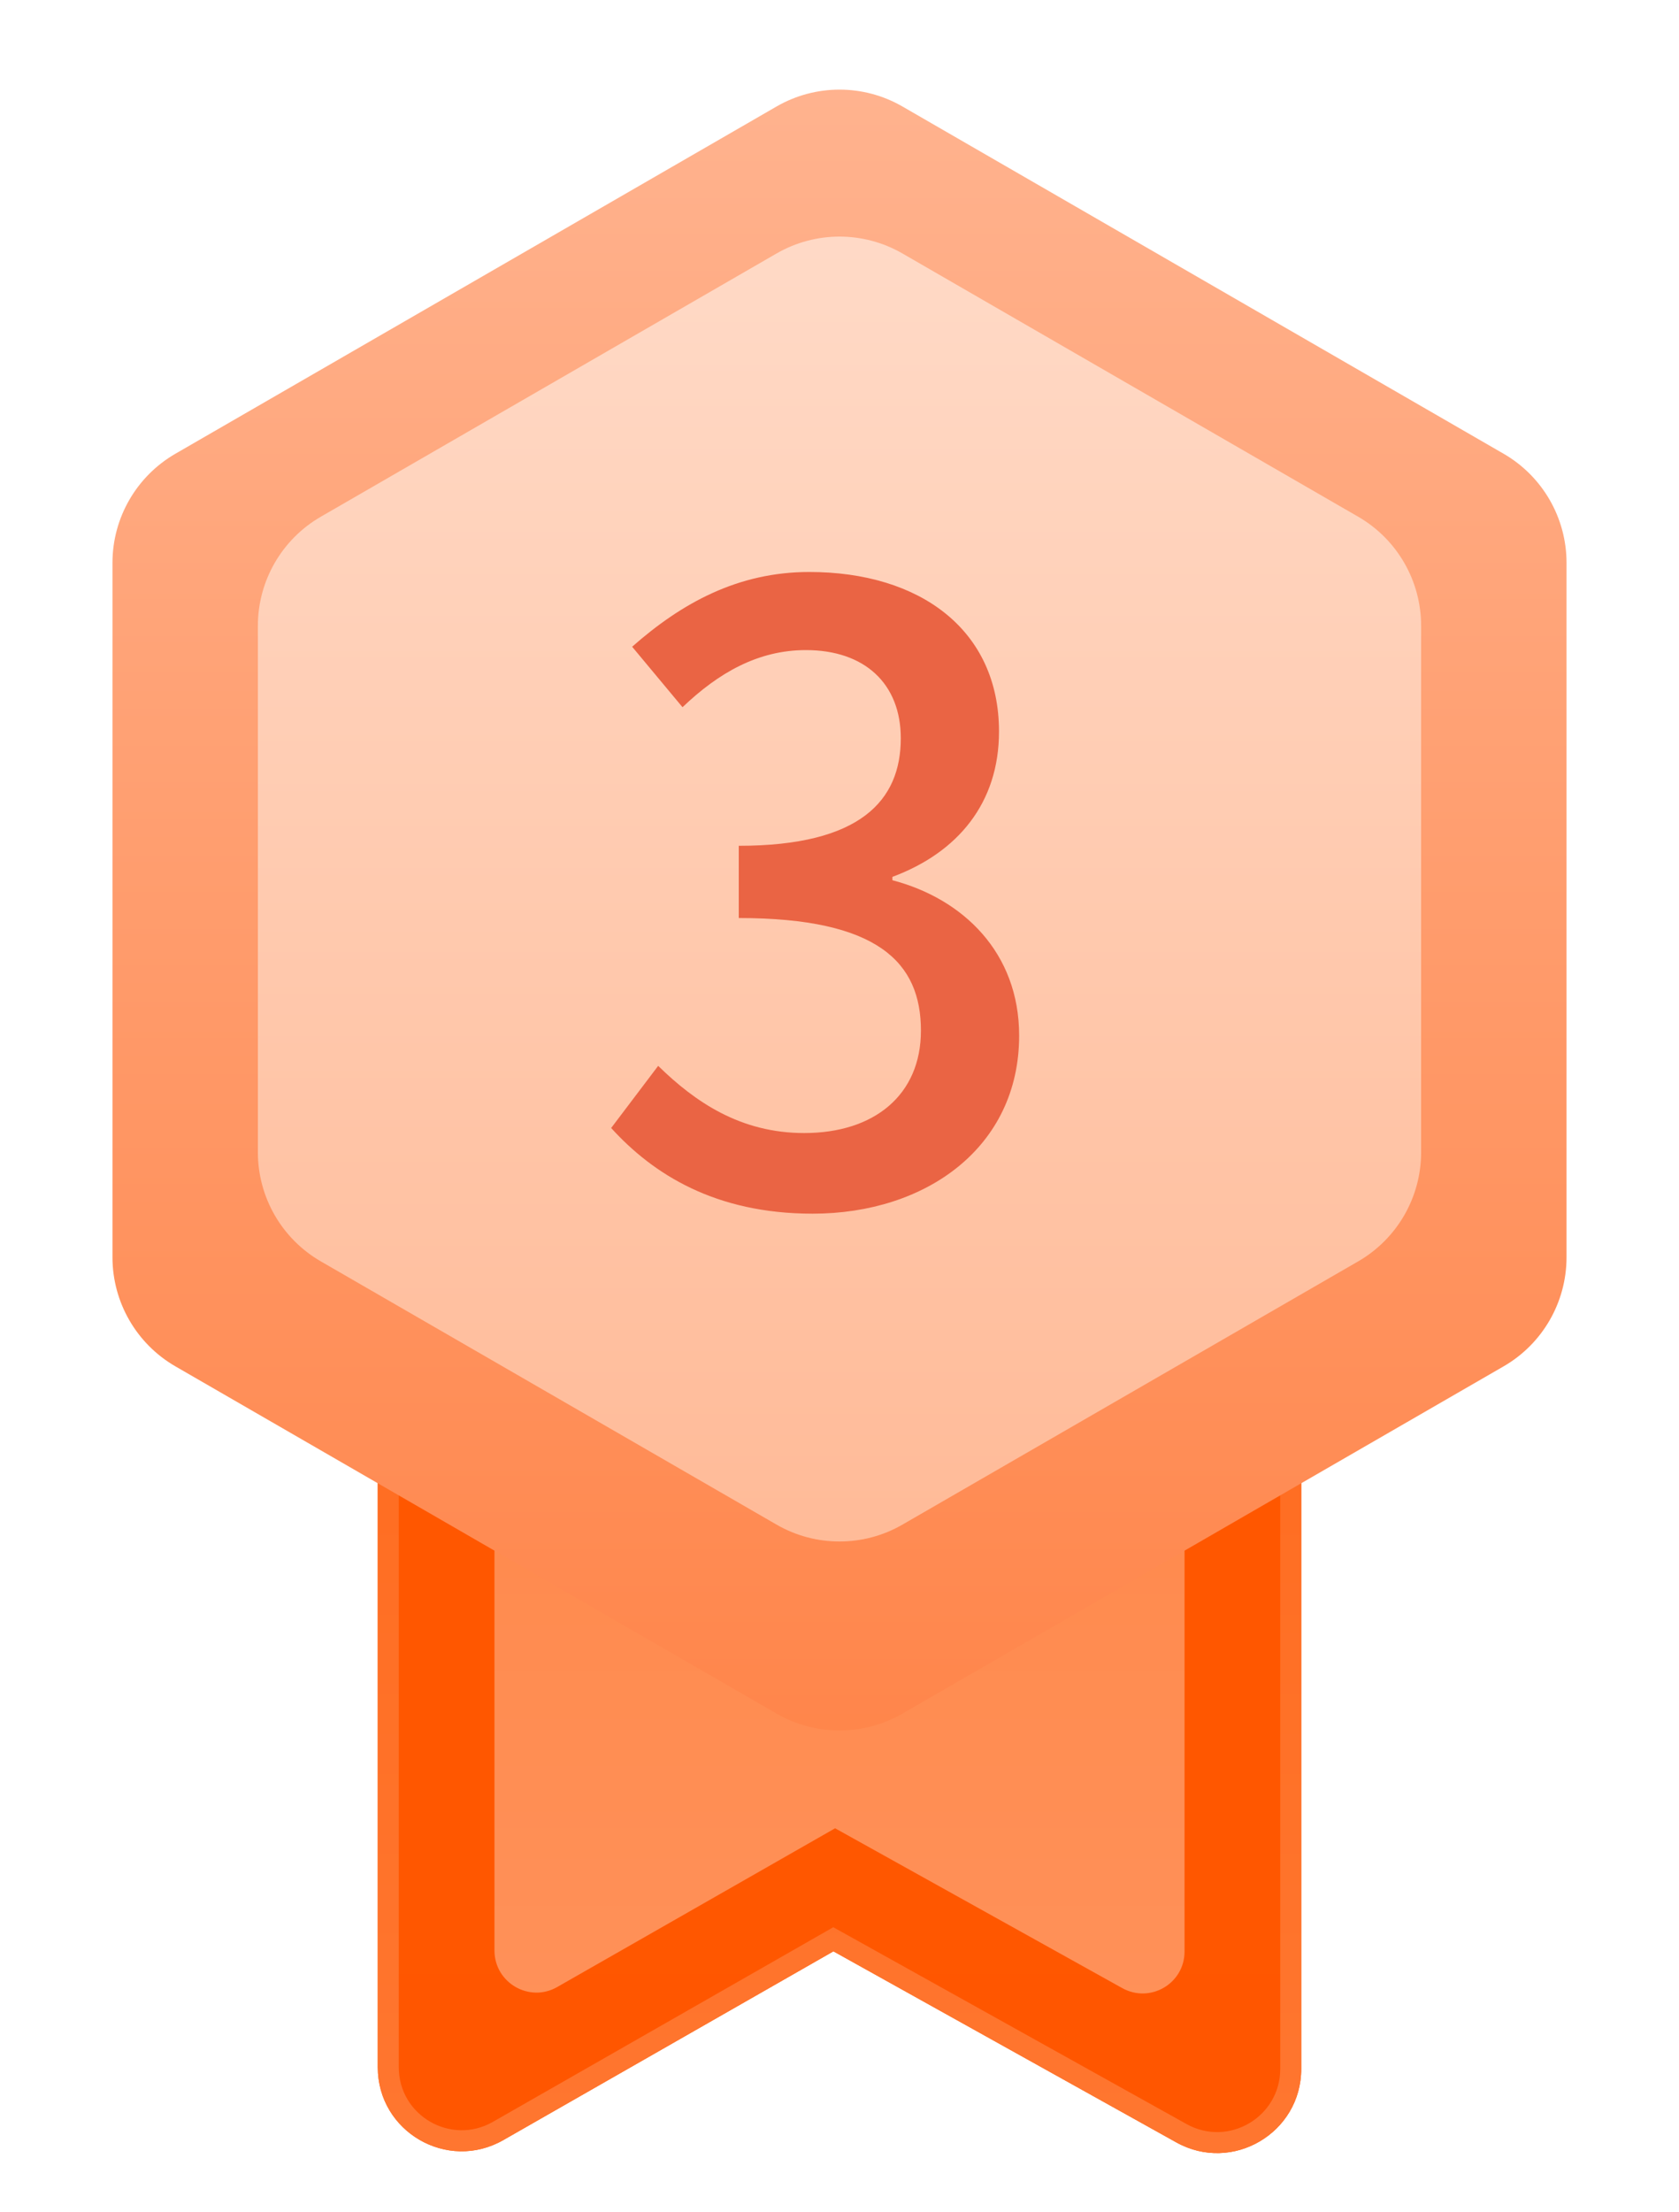 <svg xmlns="http://www.w3.org/2000/svg" xmlns:xlink="http://www.w3.org/1999/xlink" width="80" height="105.34" viewBox="0 0 80 105.34" fill="none">
<path     fill="url(#linear_fill_louRqQKcLyALz0aTO8Q2b_0)"  d="M18 63.84L18 98.45C18 101.521 21.313 103.444 23.98 101.92L39.71 92.93L56.05 102.03C58.716 103.514 62 101.581 62 98.53L62 63.84C62 61.631 60.209 59.84 58 59.84L22 59.84C19.791 59.84 18 61.631 18 63.84">
</path>
<path fill-rule="evenodd"  fill="url(#linear_border_louRqQKcLyALz0aTO8Q2b_0)"  d="M39.71 92.93L56.05 102.03C58.716 103.514 62 101.581 62 98.53L62 63.84C62 61.631 60.209 59.84 58 59.84L22 59.84C19.791 59.84 18 61.631 18 63.84L18 98.45C18 101.521 21.313 103.444 23.98 101.92L39.71 92.93ZM23.484 101.052C21.486 102.193 19 100.751 19 98.45L19 63.84C19 62.183 20.343 60.84 22 60.84L58 60.84C59.657 60.84 61 62.183 61 63.84L61 98.53C61 100.819 58.537 102.27 56.536 101.156L39.704 91.782L23.484 101.052Z">
</path>
<path     fill="url(#linear_fill_Os4PWbz5_QXgi_K_v0r2y_0)"  d="M23.56 66.34L23.56 92.89C23.56 94.425 25.217 95.392 26.55 94.63L39.79 87.07L53.47 94.68C54.803 95.422 56.44 94.466 56.44 92.94L56.44 66.34C56.44 64.131 54.65 62.34 52.44 62.34L27.56 62.34C25.351 62.34 23.56 64.131 23.56 66.34">
</path>
<g filter="url(#filter_1z8kN_LAbrQkE3QG-y8i7)">
<path     fill="url(#linear_fill_1z8kN_LAbrQkE3QG-y8i7_0)"  d="M74.641 24.804L74.641 57.876C74.641 60.019 73.497 62 71.641 63.072L43 79.608C41.144 80.68 38.856 80.68 37 79.608L8.359 63.072C6.503 62 5.359 60.019 5.359 57.876L5.359 24.804C5.359 22.66 6.503 20.68 8.359 19.608L37 3.072C38.856 2 41.144 2 43 3.072L71.641 19.608C73.497 20.68 74.641 22.66 74.641 24.804Z">
</path>
</g>
<g filter="url(#filter_rJOipzsIZwGtiP5uqkv-N)">
<path     fill="url(#linear_fill_rJOipzsIZwGtiP5uqkv-N_0)"  d="M67.713 28.804L67.713 53.876C67.713 56.019 66.569 58 64.713 59.072L43 71.608C41.144 72.68 38.856 72.68 37 71.608L15.287 59.072C13.431 58 12.287 56.019 12.287 53.876L12.287 28.804C12.287 26.66 13.431 24.68 15.287 23.608L37 11.072C38.856 10 41.144 10 43 11.072L64.713 23.608C66.569 24.68 67.713 26.66 67.713 28.804Z">
</path>
</g>
<g >
<g filter="url(#filter_IFBF-R1DH-8ux_pTdyfkK)">
<path     fill="#EA6444"  d="M38.72 56.8C44.12 56.8 48.56 53.64 48.56 48.32C48.56 44.36 45.88 41.8 42.52 40.92L42.52 40.76C45.64 39.6 47.6 37.24 47.6 33.84C47.6 29 43.84 26.24 38.56 26.24C35.16 26.24 32.48 27.72 30.12 29.8L32.52 32.68C34.24 31.04 36.12 29.96 38.4 29.96C41.2 29.96 42.92 31.56 42.92 34.16C42.92 37.12 41 39.28 35.2 39.28L35.2 42.72C41.84 42.72 43.88 44.84 43.88 48.08C43.88 51.16 41.64 52.96 38.32 52.96C35.28 52.96 33.12 51.48 31.36 49.76L29.12 52.72C31.12 54.92 34.08 56.8 38.72 56.8Z">
</path>
</g>
</g>
<defs>
<linearGradient id="linear_fill_louRqQKcLyALz0aTO8Q2b_0" x1="40" y1="59.975" x2="40" y2="105.34" gradientUnits="userSpaceOnUse">
<stop offset="0" stop-color="#FF5800"  />
<stop offset="1" stop-color="#FF5600"  />
</linearGradient>
<linearGradient id="linear_border_louRqQKcLyALz0aTO8Q2b_0" x1="40" y1="59.84" x2="40" y2="105.34" gradientUnits="userSpaceOnUse">
<stop offset="0" stop-color="#FF6B1E"  />
<stop offset="1" stop-color="#FF7731"  />
</linearGradient>
<linearGradient id="linear_fill_Os4PWbz5_QXgi_K_v0r2y_0" x1="40" y1="62.906" x2="40" y2="96.34" gradientUnits="userSpaceOnUse">
<stop offset="0" stop-color="#FF884A"  />
<stop offset="1" stop-color="#FF9159"  />
</linearGradient>
<linearGradient id="linear_fill_1z8kN_LAbrQkE3QG-y8i7_0" x1="40" y1="1.34" x2="40" y2="81.34" gradientUnits="userSpaceOnUse">
<stop offset="0" stop-color="#FFB38F"  />
<stop offset="1" stop-color="#FF854A"  />
</linearGradient>
<filter id="filter_1z8kN_LAbrQkE3QG-y8i7" x="1.359" y="0" width="77.282" height="86.68" filterUnits="userSpaceOnUse" color-interpolation-filters="sRGB">
<feFlood flood-opacity="0" result="feFloodId_1z8kN_LAbrQkE3QG-y8i7"/>
<feColorMatrix in="SourceAlpha" type="matrix" values="0 0 0 0 0 0 0 0 0 0 0 0 0 0 0 0 0 0 127 0" result="hardAlpha_1z8kN_LAbrQkE3QG-y8i7"/>
<feOffset dx="0" dy="2"/>
<feGaussianBlur stdDeviation="2"/>
<feComposite in2="hardAlpha_1z8kN_LAbrQkE3QG-y8i7" operator="out"/>
<feColorMatrix type="matrix" values="0 0 0 0 1 0 0 0 0 0.427 0 0 0 0 0.137 0 0 0 1 0"/>
<feBlend mode="normal" in2="feFloodId_1z8kN_LAbrQkE3QG-y8i7" result="dropShadow_1_1z8kN_LAbrQkE3QG-y8i7"/>
<feBlend mode="normal" in="SourceGraphic" in2="dropShadow_1_1z8kN_LAbrQkE3QG-y8i7" result="shape_1z8kN_LAbrQkE3QG-y8i7"/>
</filter>
<linearGradient id="linear_fill_rJOipzsIZwGtiP5uqkv-N_0" x1="40" y1="9.34" x2="40" y2="73.34" gradientUnits="userSpaceOnUse">
<stop offset="0" stop-color="#FFDAC7"  />
<stop offset="1" stop-color="#FFBA97"  />
</linearGradient>
<filter id="filter_rJOipzsIZwGtiP5uqkv-N" x="10.287" y="9" width="59.426" height="66.68" filterUnits="userSpaceOnUse" color-interpolation-filters="sRGB">
<feFlood flood-opacity="0" result="feFloodId_rJOipzsIZwGtiP5uqkv-N"/>
<feColorMatrix in="SourceAlpha" type="matrix" values="0 0 0 0 0 0 0 0 0 0 0 0 0 0 0 0 0 0 127 0" result="hardAlpha_rJOipzsIZwGtiP5uqkv-N"/>
<feOffset dx="0" dy="1"/>
<feGaussianBlur stdDeviation="1"/>
<feComposite in2="hardAlpha_rJOipzsIZwGtiP5uqkv-N" operator="out"/>
<feColorMatrix type="matrix" values="0 0 0 0 1 0 0 0 0 0.486 0 0 0 0 0.224 0 0 0 1 0"/>
<feBlend mode="normal" in2="feFloodId_rJOipzsIZwGtiP5uqkv-N" result="dropShadow_1_rJOipzsIZwGtiP5uqkv-N"/>
<feBlend mode="normal" in="SourceGraphic" in2="dropShadow_1_rJOipzsIZwGtiP5uqkv-N" result="shape_rJOipzsIZwGtiP5uqkv-N"/>
</filter>
<filter id="filter_IFBF-R1DH-8ux_pTdyfkK" x="25.12" y="23.24" width="27.44" height="38.56" filterUnits="userSpaceOnUse" color-interpolation-filters="sRGB">
<feFlood flood-opacity="0" result="feFloodId_IFBF-R1DH-8ux_pTdyfkK"/>
<feColorMatrix in="SourceAlpha" type="matrix" values="0 0 0 0 0 0 0 0 0 0 0 0 0 0 0 0 0 0 127 0" result="hardAlpha_IFBF-R1DH-8ux_pTdyfkK"/>
<feOffset dx="0" dy="1"/>
<feGaussianBlur stdDeviation="2"/>
<feComposite in2="hardAlpha_IFBF-R1DH-8ux_pTdyfkK" operator="out"/>
<feColorMatrix type="matrix" values="0 0 0 0 1 0 0 0 0 0.573 0 0 0 0 0.357 0 0 0 1 0"/>
<feBlend mode="normal" in2="feFloodId_IFBF-R1DH-8ux_pTdyfkK" result="dropShadow_1_IFBF-R1DH-8ux_pTdyfkK"/>
<feBlend mode="normal" in="SourceGraphic" in2="dropShadow_1_IFBF-R1DH-8ux_pTdyfkK" result="shape_IFBF-R1DH-8ux_pTdyfkK"/>
</filter>
</defs>
</svg>
